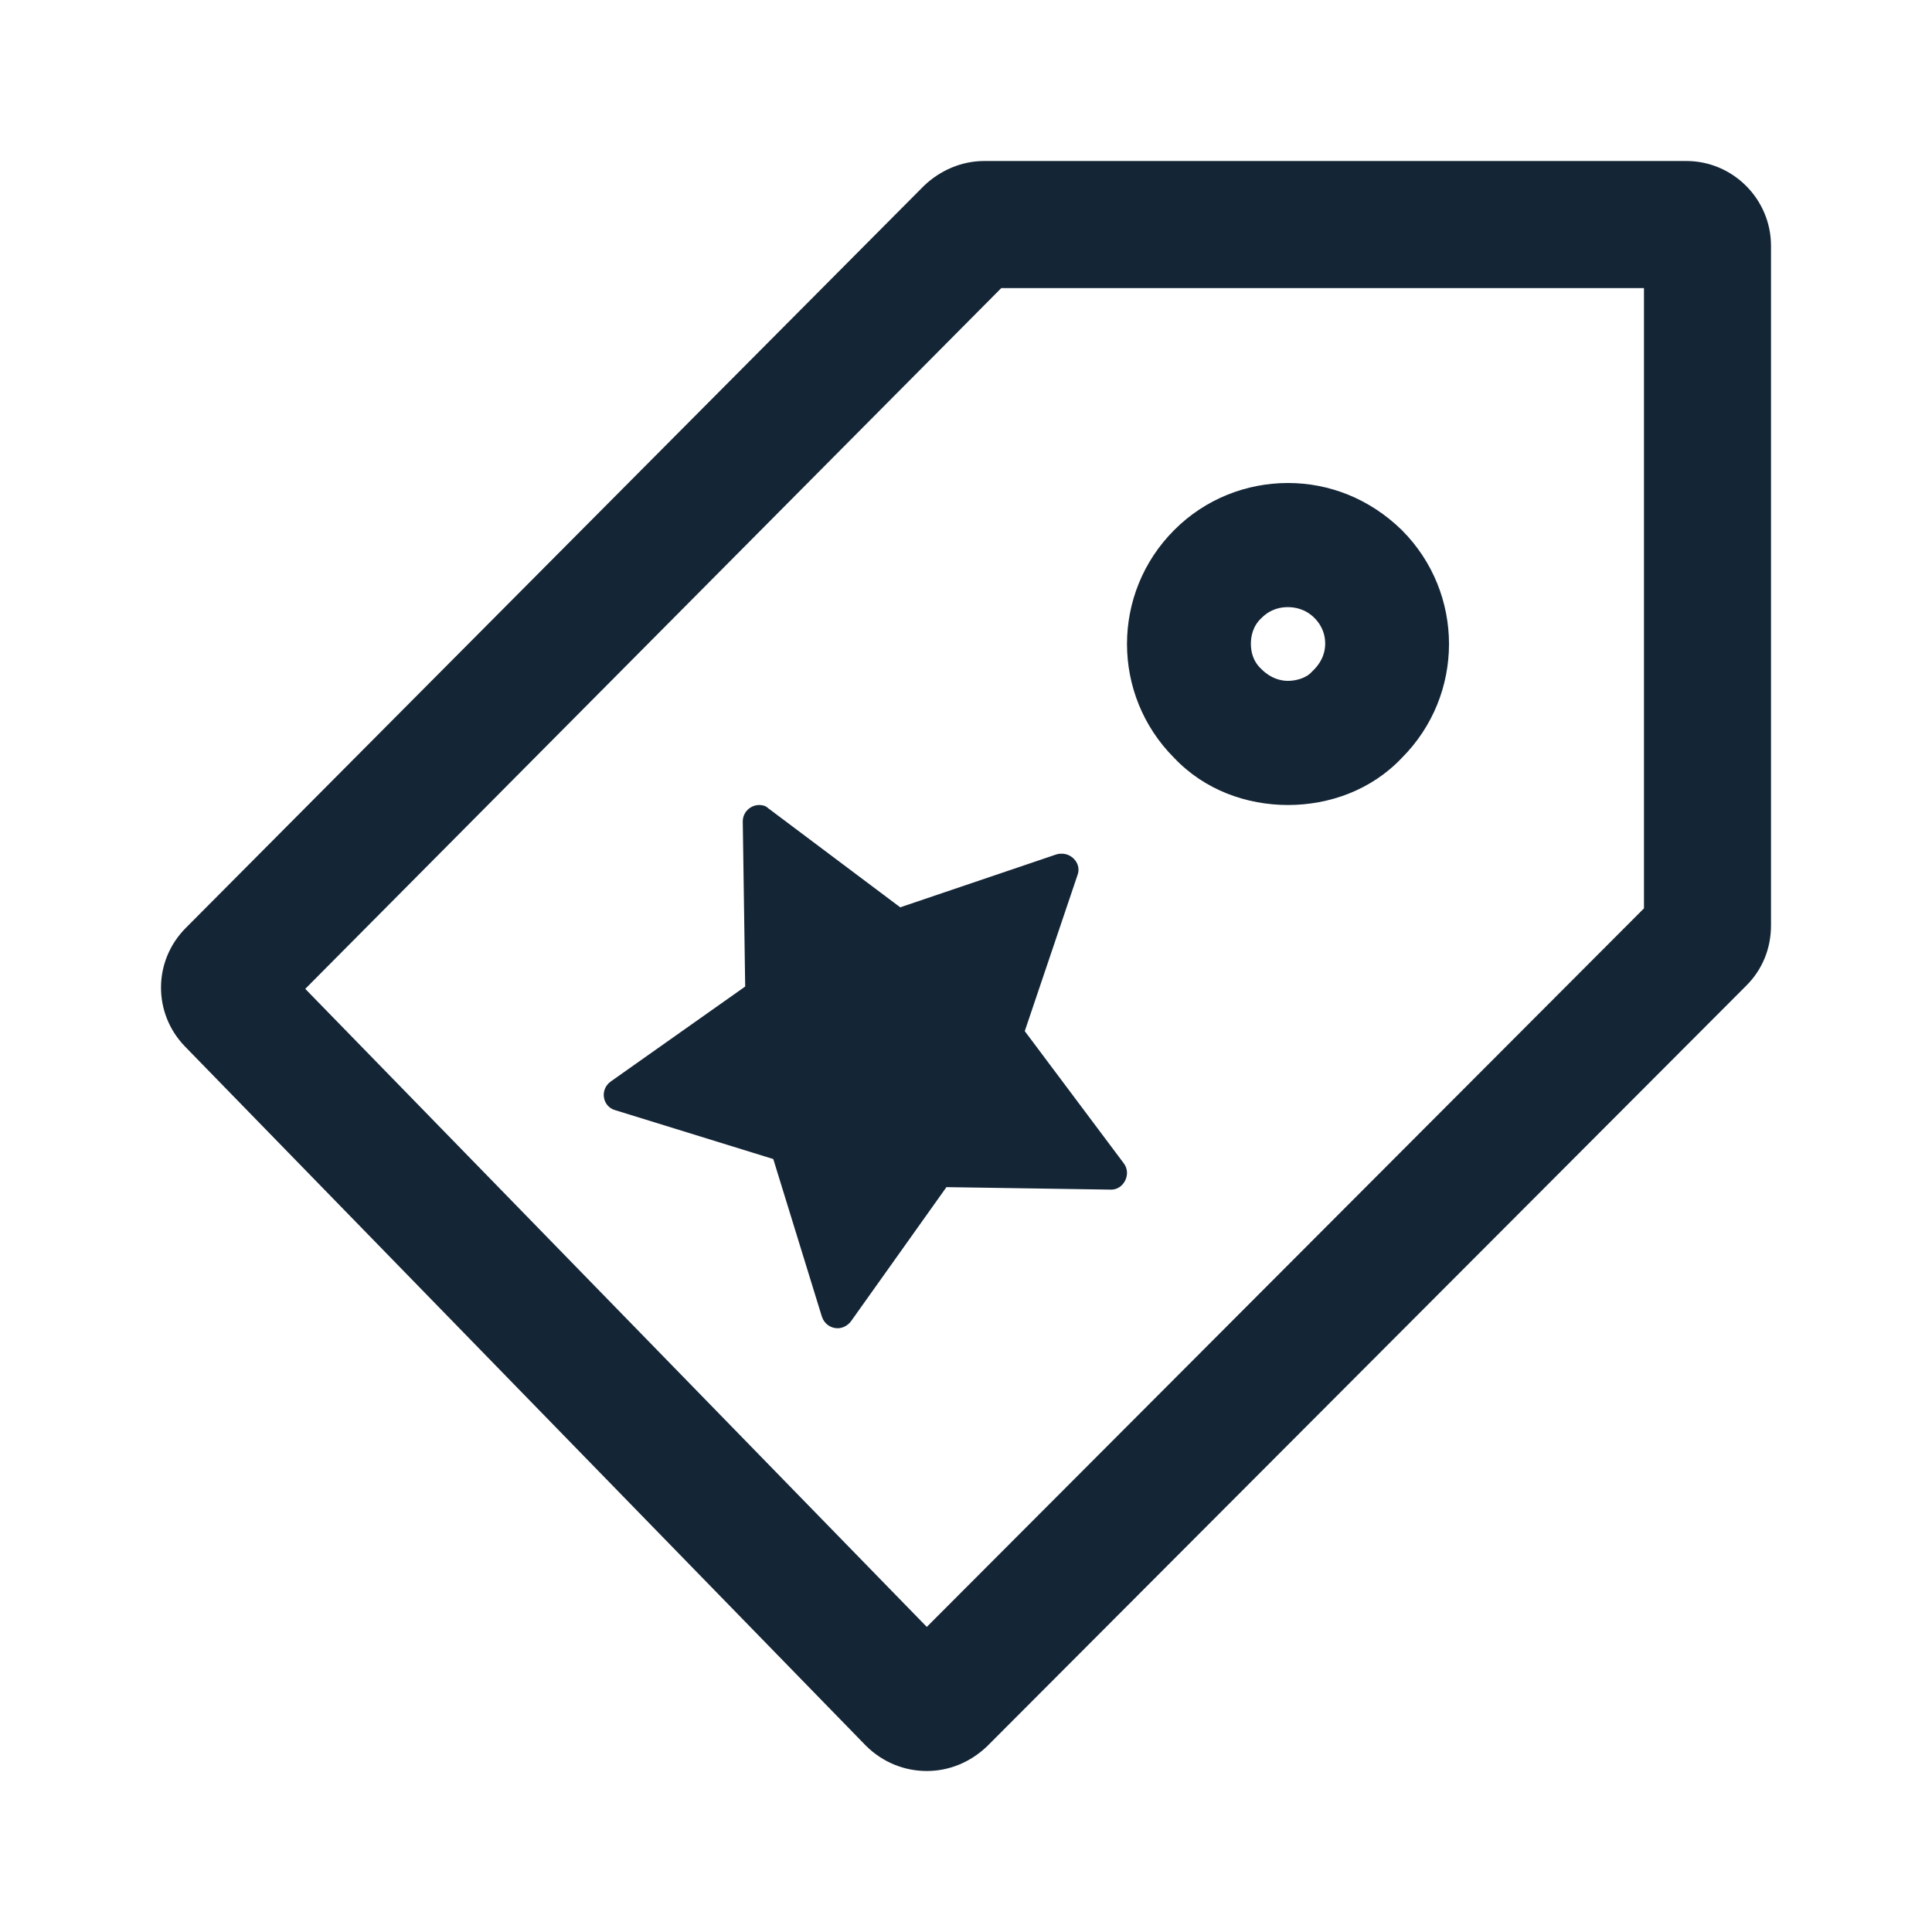 <svg width="24" height="24" viewBox="0 0 24 24" fill="none" xmlns="http://www.w3.org/2000/svg">
<path fill-rule="evenodd" clip-rule="evenodd" d="M16 6C15.487 6 14.974 6.195 14.585 6.586C13.805 7.368 13.805 8.632 14.585 9.414C14.964 9.815 15.487 10 16 10C16.513 10 17.036 9.815 17.415 9.414C18.195 8.632 18.195 7.368 17.415 6.586C17.015 6.195 16.513 6 16 6ZM16 7.542C16.082 7.542 16.215 7.563 16.328 7.676C16.441 7.789 16.462 7.913 16.462 7.995C16.462 8.077 16.441 8.211 16.297 8.344C16.226 8.427 16.092 8.458 16 8.458C15.908 8.458 15.785 8.427 15.672 8.314C15.559 8.211 15.539 8.087 15.539 7.995C15.539 7.913 15.559 7.779 15.672 7.676C15.785 7.563 15.908 7.542 16 7.542Z" fill="#001325" fill-opacity="0.92"/>
<path d="M12.73 12.809L13.959 14.45C14.061 14.583 13.959 14.778 13.805 14.778L11.757 14.747L10.568 16.418C10.527 16.469 10.466 16.5 10.405 16.5C10.322 16.5 10.241 16.449 10.21 16.357L9.606 14.398L7.649 13.793C7.485 13.752 7.444 13.537 7.588 13.434L9.257 12.255L9.227 10.205C9.227 10.082 9.329 10 9.431 10C9.472 10 9.513 10.01 9.544 10.041L11.183 11.271L13.119 10.615C13.15 10.605 13.17 10.605 13.191 10.605C13.324 10.605 13.436 10.738 13.385 10.871L12.73 12.809Z" fill="#001325" fill-opacity="0.92"/>
<path fill-rule="evenodd" clip-rule="evenodd" d="M20.948 2H12.228C11.944 2 11.681 2.116 11.481 2.305L2.309 11.526C1.899 11.937 1.899 12.589 2.298 13L10.755 21.684C10.966 21.895 11.239 22 11.513 22C11.786 22 12.049 21.895 12.26 21.695L21.695 12.242C21.895 12.042 22 11.779 22 11.495V3.053C22 2.474 21.527 2 20.948 2ZM20.422 3.579V11.284L11.513 20.21L3.792 12.284L12.438 3.579H20.422Z" fill="#001325" fill-opacity="0.92"/>
</svg>
